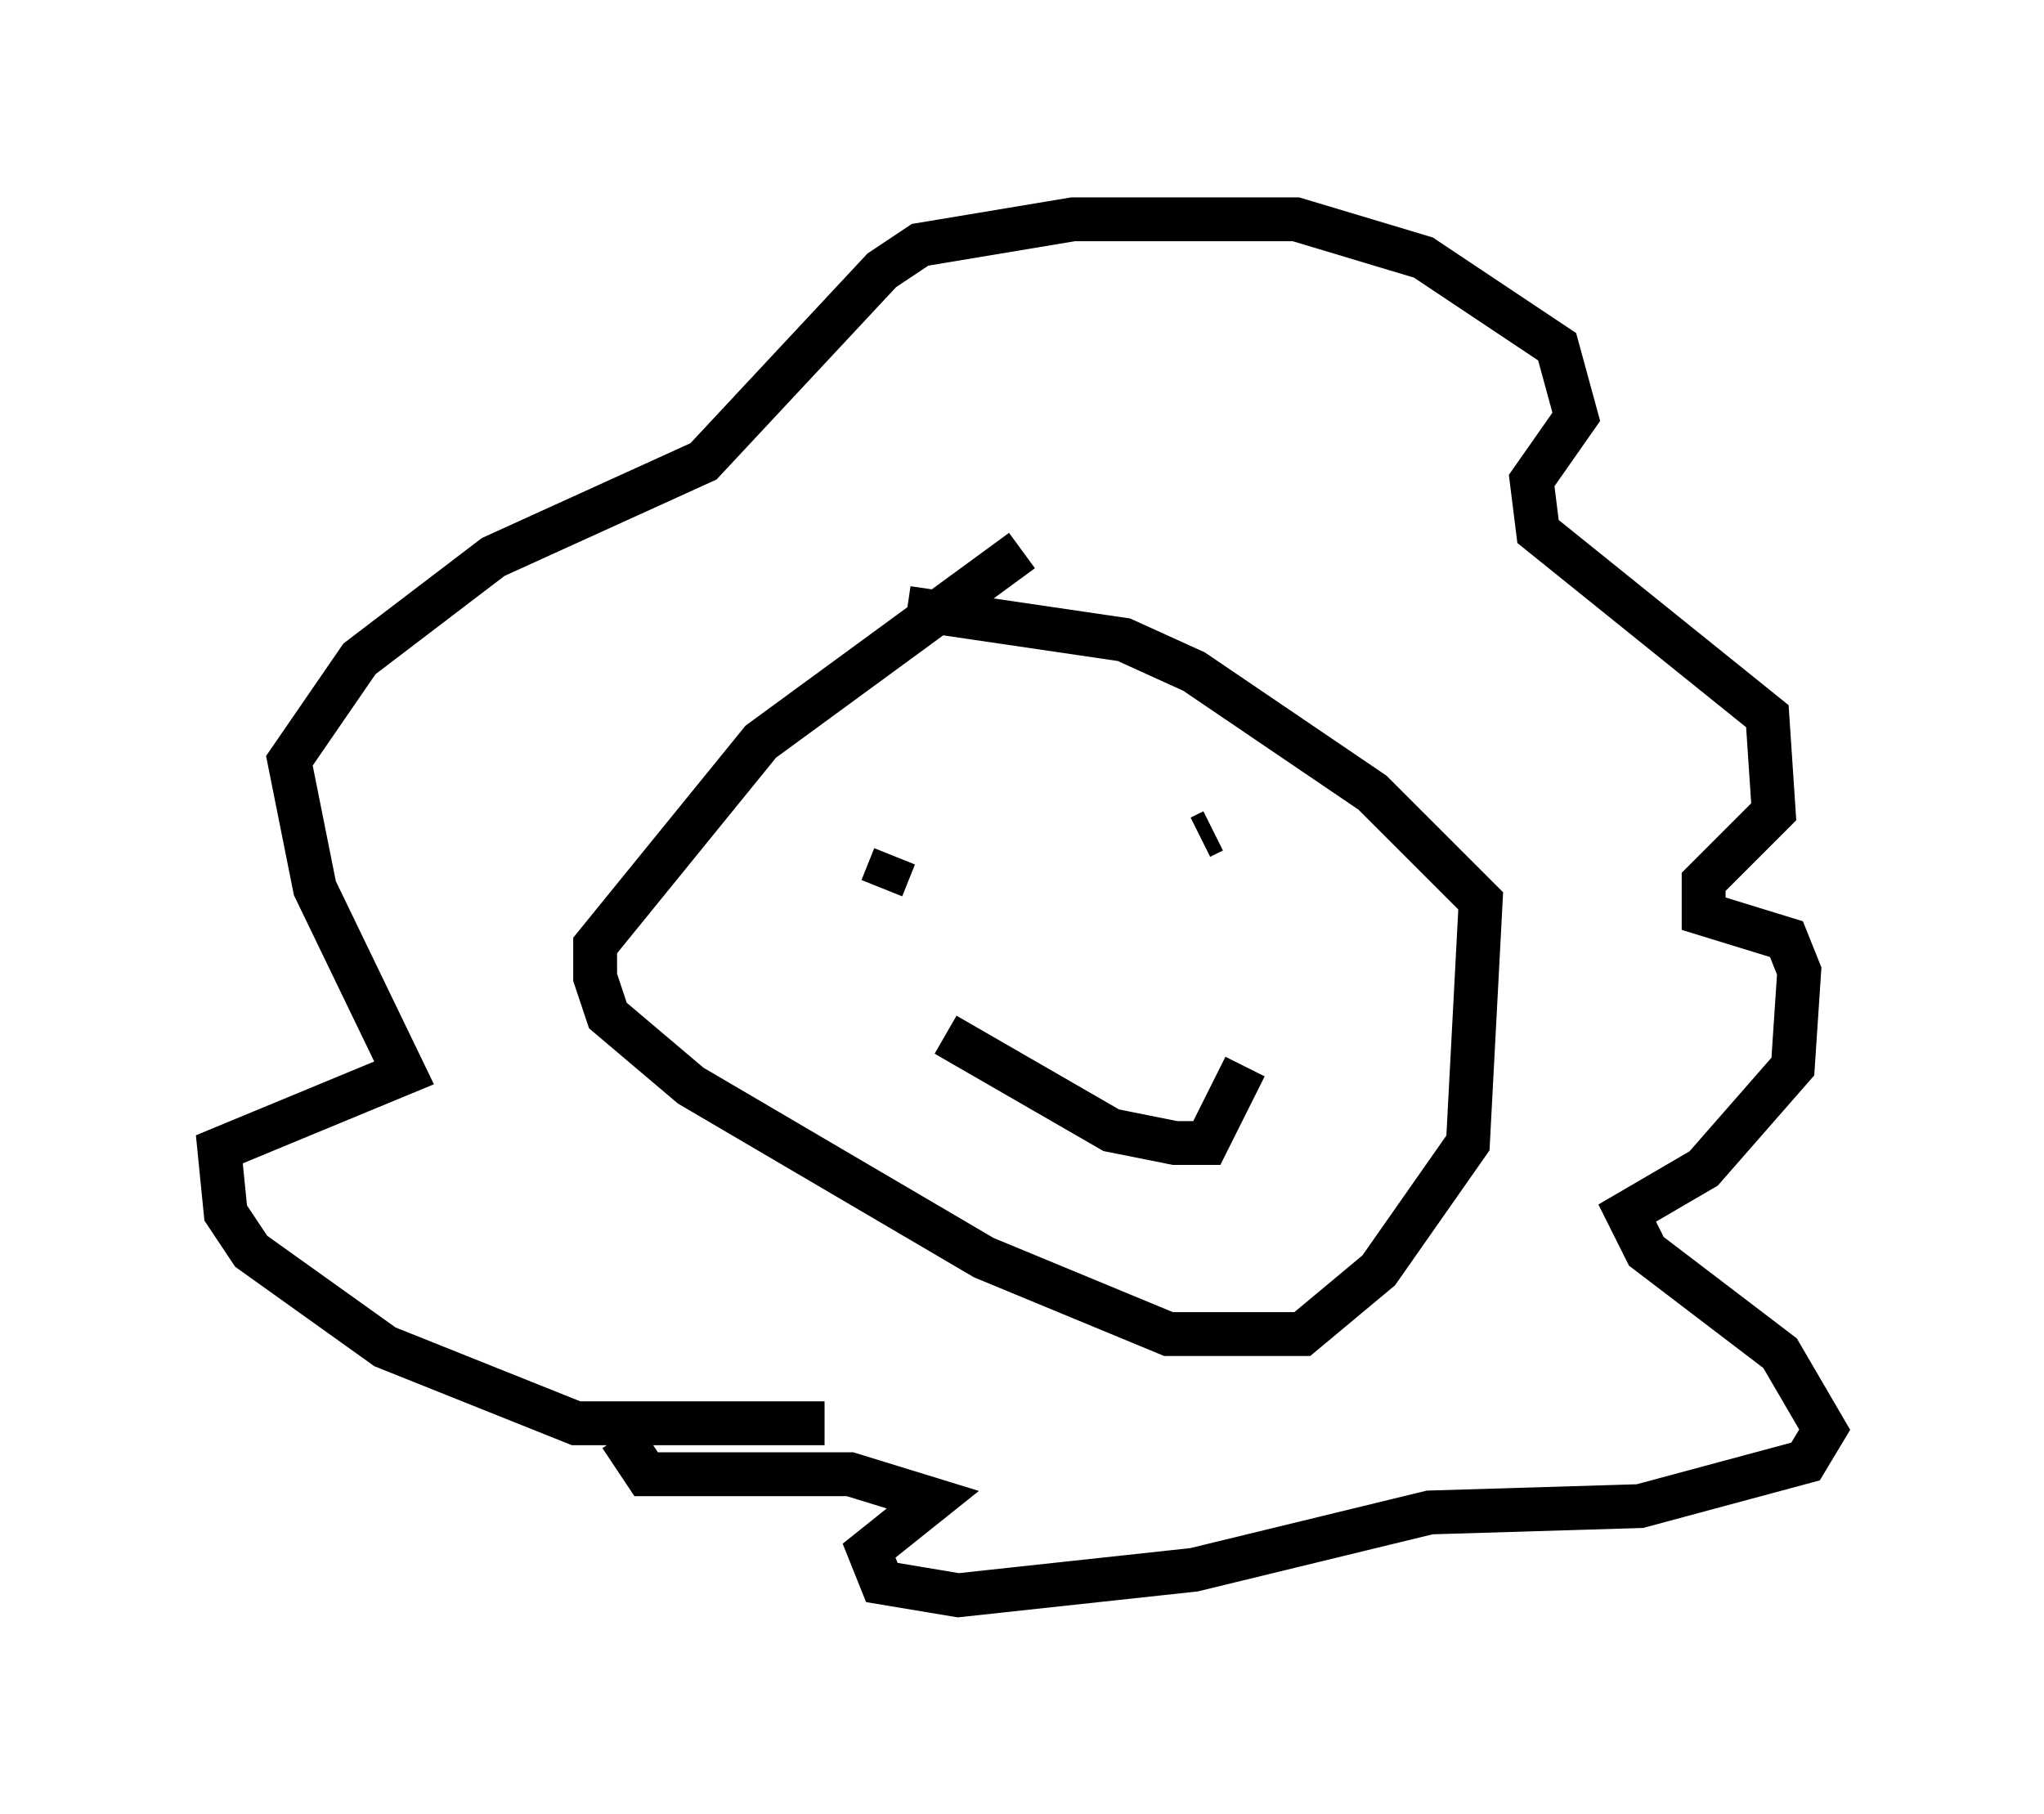 <?xml version="1.0" encoding="utf-8" ?>
<svg baseProfile="full" height="41.374" version="1.1" width="46.603" xmlns="http://www.w3.org/2000/svg" xmlns:ev="http://www.w3.org/2001/xml-events" xmlns:xlink="http://www.w3.org/1999/xlink"><defs /><rect fill="white" height="41.374" width="46.603" x="0" y="0" /><path d="M26.061, 11.682 m-2.76, 0.872 l-5.955, 4.358 -3.777, 4.648 l0.0, 0.726 0.291, 0.872 l1.888, 1.598 6.682, 3.922 l4.212, 1.743 3.05, 0.0 l1.743, -1.453 2.034, -2.905 l0.291, -5.52 -2.469, -2.469 l-4.067, -2.76 -1.598, -0.726 l-4.939, -0.726 m-0.581, 6.391 l0.291, -0.726 m7.263, -0.581 l-0.291, 0.145 m-5.81, 4.503 l3.777, 2.179 1.453, 0.291 l0.726, 0.0 0.872, -1.743 m-9.587, 8.134 l-5.665, 0.0 -4.358, -1.743 l-3.05, -2.179 -0.581, -0.872 l-0.145, -1.453 4.212, -1.743 l-2.034, -4.212 -0.581, -2.905 l1.598, -2.324 3.05, -2.324 l4.793, -2.179 4.067, -4.358 l0.872, -0.581 3.486, -0.581 l5.084, 0.0 2.905, 0.872 l3.05, 2.034 0.436, 1.598 l-1.017, 1.453 0.145, 1.162 l5.229, 4.212 0.145, 2.179 l-1.598, 1.598 0.0, 0.726 l1.888, 0.581 0.291, 0.726 l-0.145, 2.179 -2.034, 2.324 l-1.743, 1.017 0.436, 0.872 l3.05, 2.324 1.017, 1.743 l-0.436, 0.726 -3.777, 1.017 l-4.793, 0.145 -5.374, 1.307 l-5.374, 0.581 -1.743, -0.291 l-0.291, -0.726 1.453, -1.162 l-1.888, -0.581 -4.648, 0.0 l-0.581, -0.872 " fill="none" stroke="black" stroke-width="1" /></svg>